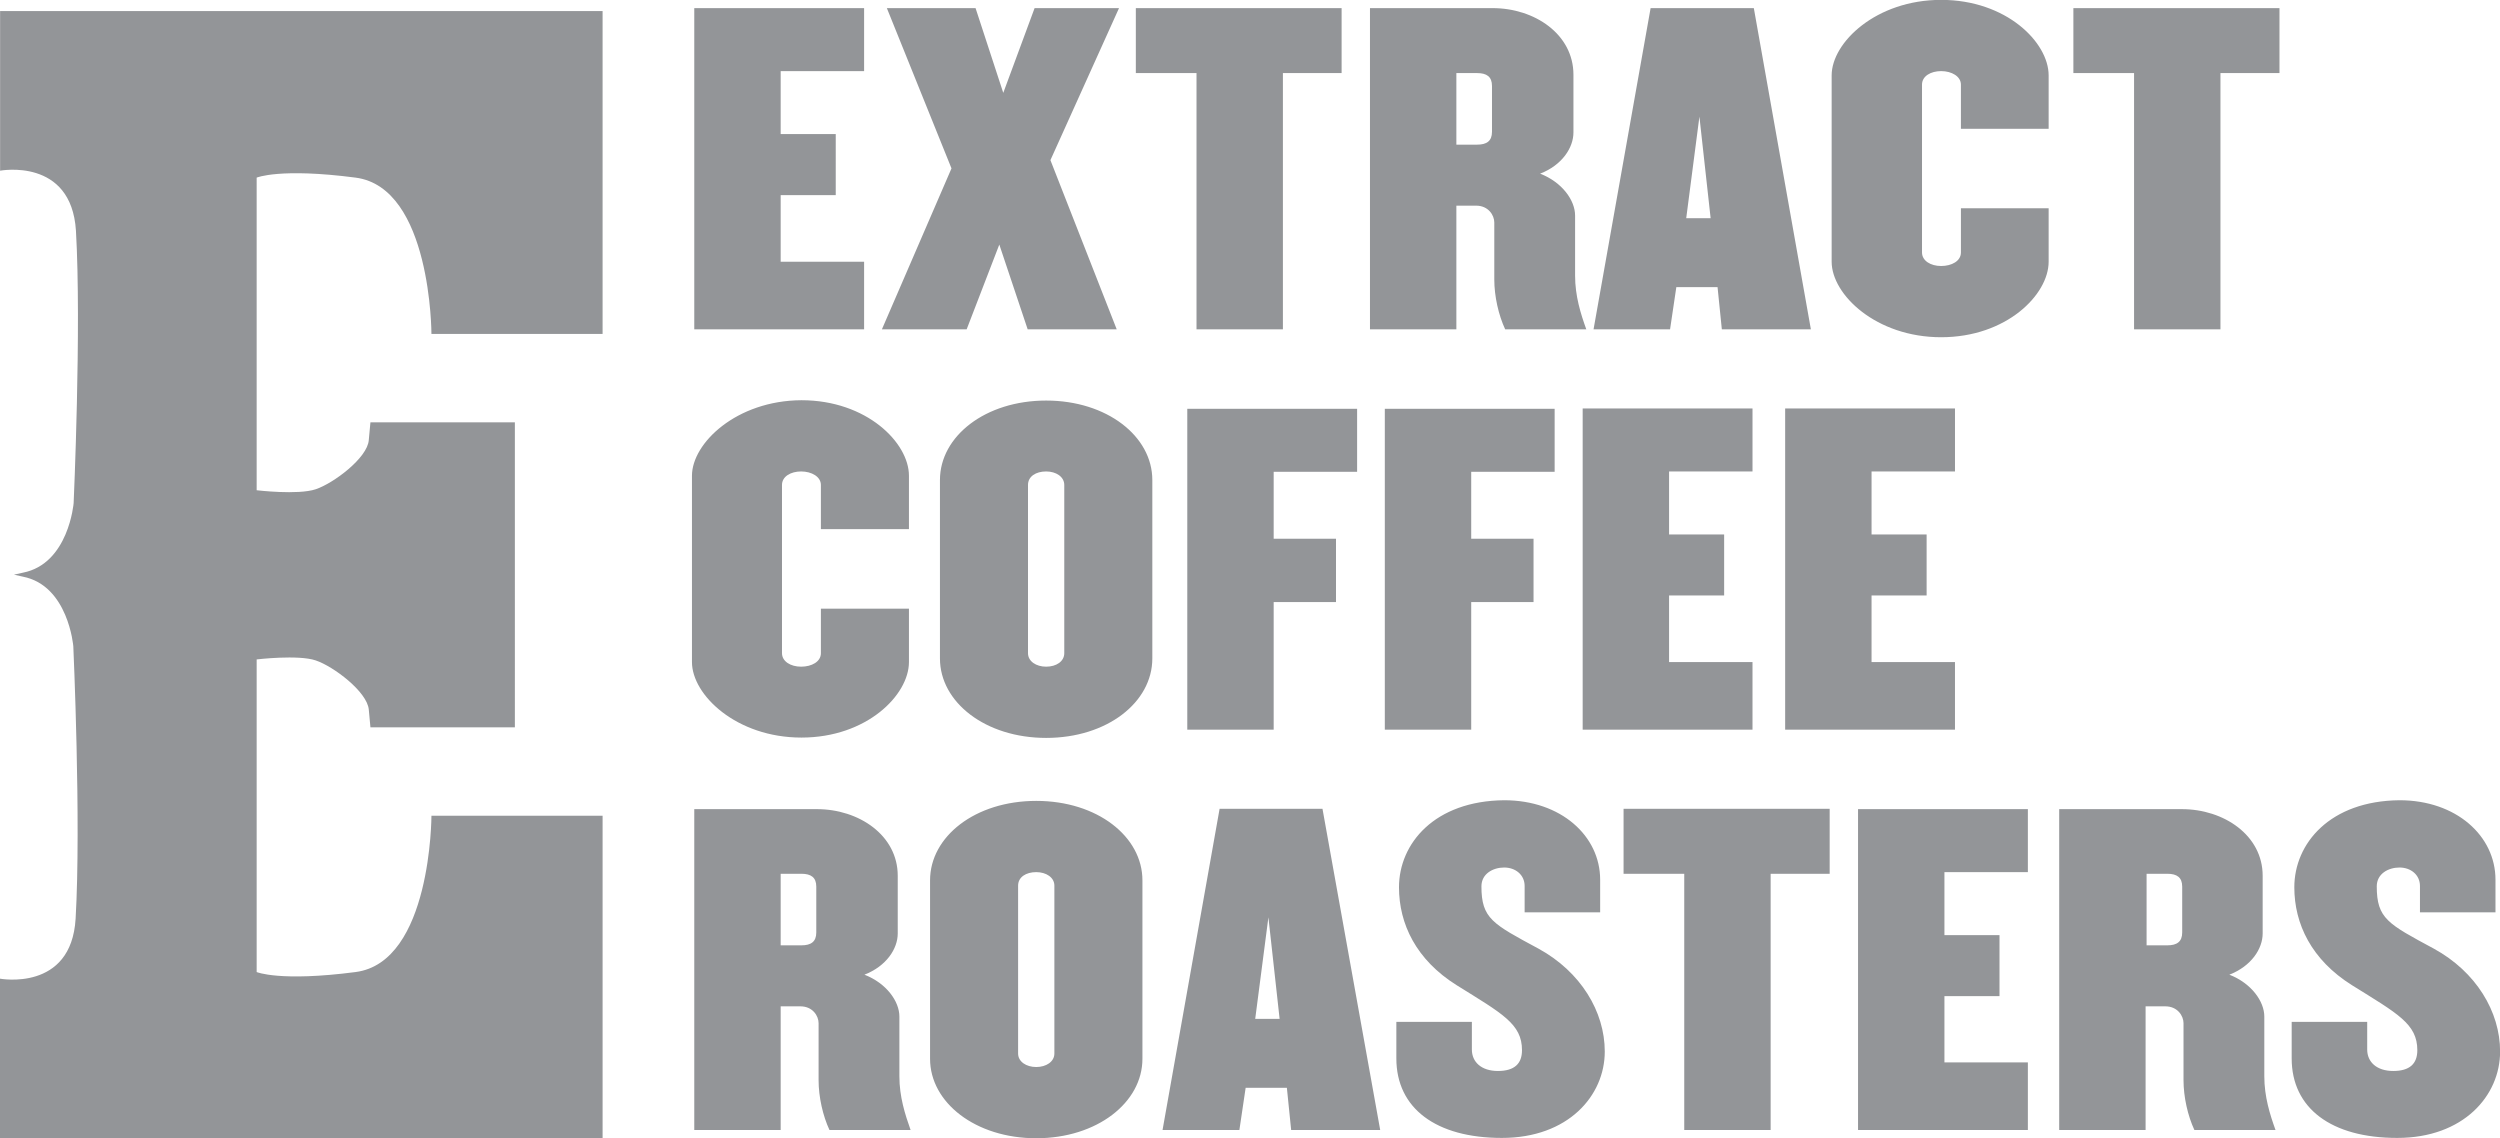 <?xml version="1.0" encoding="utf-8"?>
<!-- Generator: Adobe Illustrator 21.1.0, SVG Export Plug-In . SVG Version: 6.00 Build 0)  -->
<svg version="1.1" id="Layer_1" xmlns="http://www.w3.org/2000/svg" xmlns:xlink="http://www.w3.org/1999/xlink" x="0px" y="0px"
	 viewBox="0 0 758.1 345.1" style="enable-background:new 0 0 758.1 345.1;" xml:space="preserve">
<style type="text/css">
	.st0{fill:#939598;}
</style>
<title>logo_extract_modified</title>
<desc>Created with Sketch.</desc>
<g id="Top" transform="translate(3.83, 0.063)">
	<path id="Fill-1" class="st0" d="M18.4,195.9c0,0,2.4,53.3,0.7,82.6c-1.3,22.3-23,18.2-23,18.2v48.4h182.8v-97.8H127
		c0,0,0,44.4-23,47.4c-23,3-30,0-30,0v-94.8c0,0,12.6-1.5,17.9,0.3c5.4,1.8,15.6,9.5,16.1,14.9l0.5,5.4h43.8V128h-43.8
		c0,0,0,0-0.5,5.4c-0.4,5.4-10.7,13.1-16.1,14.9c-5.4,1.8-17.9,0.3-17.9,0.3V53.8c0,0,7-3,30,0c23,3,23,47.4,23,47.4h51.9V3.3H-3.8
		v48.4c0,0,21.6-4.1,23,18.2c1.7,29.2-0.7,82.6-0.7,82.6s-1.5,18.4-15.4,21.1l-2.7,0.6l2.7,0.6C16.9,177.5,18.4,195.9,18.4,195.9z"
		/>
	<path id="Fill-2" class="st0" d="M624.9,2.4v19.7h18.4v77.7h26.2V22.1h17.9V2.4H624.9z M496.7,2.4l-17.3,97.4h23.2l1.9-12.8h12.5
		l1.3,12.8h27L528,2.4H496.7z M411.6,2.4v97.4h26.2V62.3h6c3.7,0,5.5,2.9,5.5,5.1v17.3c0,5.1,1.3,10.8,3.3,15.1h24.6
		c-1.7-4.7-3.4-10.1-3.4-16.3V65.3c0-4.6-3.9-10.1-10.6-12.7c6.7-2.6,10.1-7.9,10.1-12.5V22.6c0-12.3-11.8-20.2-24.5-20.2H411.6z
		 M620.6,245.2v97.4h26.2v-37.5h6c3.7,0,5.5,2.9,5.5,5.1v17.3c0,5.1,1.3,10.8,3.3,15.1h24.6c-1.7-4.7-3.4-10.1-3.4-16.3v-18.1
		c0-4.6-3.9-10.1-10.6-12.7c6.7-2.6,10.1-7.9,10.1-12.5v-17.5c0-12.3-11.8-20.2-24.5-20.2H620.6z M340.6,2.4v19.7H359v77.7h26.2
		V22.1H403V2.4H340.6z M309.9,2.4l-9.5,25.7L292,2.4h-26.9L284.7,51l-21.1,48.8h25.7l9.9-25.7l8.6,25.7h27l-20.1-51.3l20.8-46.1
		H309.9z M206.7,2.4v97.4h51.5V79.3h-25.3V59.1h16.7V40.6h-16.7V21.5h25.3V2.4H206.7z M281.2,145.5v54.1c0,13.3,13.8,24.1,32.2,24.1
		c18.5,0,32.2-10.8,32.2-24.1v-54.1c0-13.3-13.8-24.1-32.2-24.1C295,121.4,281.2,132.2,281.2,145.5z M206,144.2v56.5
		c0,10,13.5,22.9,33.2,22.9c19.8,0,32.6-12.9,32.6-22.9v-16.2h-26.7V198c0,2.6-2.8,4.1-6,4.1c-3.2,0-5.8-1.6-5.8-4.1V147
		c0-2.6,2.7-4.1,5.8-4.1c3.2,0,6,1.6,6,4.1v13.4h26.7v-16.2c0-10-12.8-22.9-32.6-22.9C219.5,121.4,206,134.3,206,144.2z
		 M537.5,123.8v97.4h51.5v-20.5h-25.3v-20.2h16.7V162h-16.7v-19.1h25.3v-19.1H537.5z M476.1,123.8v97.4h51.5v-20.5h-25.3v-20.2H519
		V162h-16.7v-19.1h25.3v-19.1H476.1z M416.1,123.8v97.4h26.2v-38.7h18.9v-19.2h-18.9v-20.3h25.3v-19.1H416.1z M356.2,123.8v97.4
		h26.2v-38.7h18.9v-19.2h-18.9v-20.3h25.3v-19.1H356.2z M691.9,269c0,11.1,5.2,22,17.5,29.7c13.8,8.6,19.8,11.7,19.8,19.7
		c0,4.1-2.3,6.3-7.3,6.3s-7.9-2.7-7.9-6.5v-8.4h-22.9v11.1c0,15.1,12,24.1,32,24.1c20.1,0,31.2-12.8,31.2-26.2
		c0-12.1-7.3-24.2-20.1-31.2c-13.9-7.5-17.3-9.1-17.3-18.9c0-3.8,3.5-5.7,6.9-5.7c3.4,0,6.2,2.2,6.2,5.6v8h22.9v-9.9
		c0-13.3-11.9-24.1-29.1-24.1C702.7,242.8,691.9,255.7,691.9,269z M420.4,269c0,11.1,5.2,22,17.5,29.7c13.8,8.6,19.8,11.7,19.8,19.7
		c0,4.1-2.3,6.3-7.3,6.3c-5,0-7.9-2.7-7.9-6.5v-8.4h-22.9v11.1c0,15.1,12,24.1,32,24.1c20.1,0,31.2-12.8,31.2-26.2
		c0-12.1-7.3-24.2-20.1-31.2c-13.9-7.5-17.3-9.1-17.3-18.9c0-3.8,3.5-5.7,6.9-5.7c3.4,0,6.2,2.2,6.2,5.6v8h22.9v-9.9
		c0-13.3-11.9-24.1-29.1-24.1C431.2,242.8,420.4,255.7,420.4,269z M278.2,266.9v54.1c0,13.3,13.8,24.1,32.2,24.1
		s32.2-10.8,32.2-24.1v-54.1c0-13.3-13.7-24.1-32.2-24.1S278.2,253.6,278.2,266.9z M559.6,245.2v97.4h51.5v-20.5h-25.3V302h16.7
		v-18.5h-16.7v-19.1h25.3v-19.1H559.6z M488.5,245.2v19.7h18.4v77.7h26.2v-77.7H551v-19.7H488.5z M366,245.2l-17.3,97.4H372
		l1.9-12.8h12.5l1.3,12.8h27l-17.5-97.4H366z M206.7,245.2v97.4h26.2v-37.5h6c3.7,0,5.5,2.9,5.5,5.1v17.3c0,5.1,1.3,10.8,3.3,15.1
		h24.6c-1.7-4.8-3.4-10.1-3.4-16.3v-18.1c0-4.6-3.9-10.1-10.6-12.7c6.7-2.6,10.1-7.9,10.1-12.5v-17.5c0-12.3-11.8-20.2-24.5-20.2
		H206.7z M376.8,308.9l4-30.8l3.4,30.8H376.8L376.8,308.9z M232.9,286.6v-21.7h6.3c2.9,0,4.5,1.1,4.5,3.9v13.9
		c0,2.8-1.6,3.9-4.5,3.9H232.9L232.9,286.6z M647.1,286.6v-21.7h6.3c2.9,0,4.5,1.1,4.5,3.9v13.9c0,2.8-1.6,3.9-4.5,3.9H647.1
		L647.1,286.6z M310.4,323.5c-3,0-5.5-1.6-5.5-4.1v-50.9c0-2.6,2.4-4.1,5.5-4.1c3,0,5.5,1.6,5.5,4.1v50.9
		C315.9,321.9,313.4,323.5,310.4,323.5L310.4,323.5z M313.4,202.1c-3,0-5.5-1.6-5.5-4.1V147c0-2.6,2.4-4.1,5.5-4.1
		c3,0,5.5,1.6,5.5,4.1V198C318.9,200.5,316.5,202.1,313.4,202.1L313.4,202.1z M507.5,66.1l4-30.8l3.4,30.8H507.5L507.5,66.1z
		 M437.8,43.8V22.1h6.3c2.9,0,4.5,1.1,4.5,3.9v13.9c0,2.8-1.6,3.9-4.5,3.9H437.8L437.8,43.8z M551.6,22.8v56.5
		c0,10,13.5,22.9,33.2,22.9c19.8,0,32.6-12.9,32.6-22.9V63.1h-26.6v13.4c0,2.6-2.8,4.1-6,4.1c-3.2,0-5.8-1.6-5.8-4.1V25.6
		c0-2.6,2.7-4.1,5.8-4.1c3.2,0,6,1.6,6,4.1V39h26.6V22.8c0-10-12.8-22.9-32.6-22.9C565.1-0.1,551.6,12.8,551.6,22.8z"/>
</g>
</svg>
